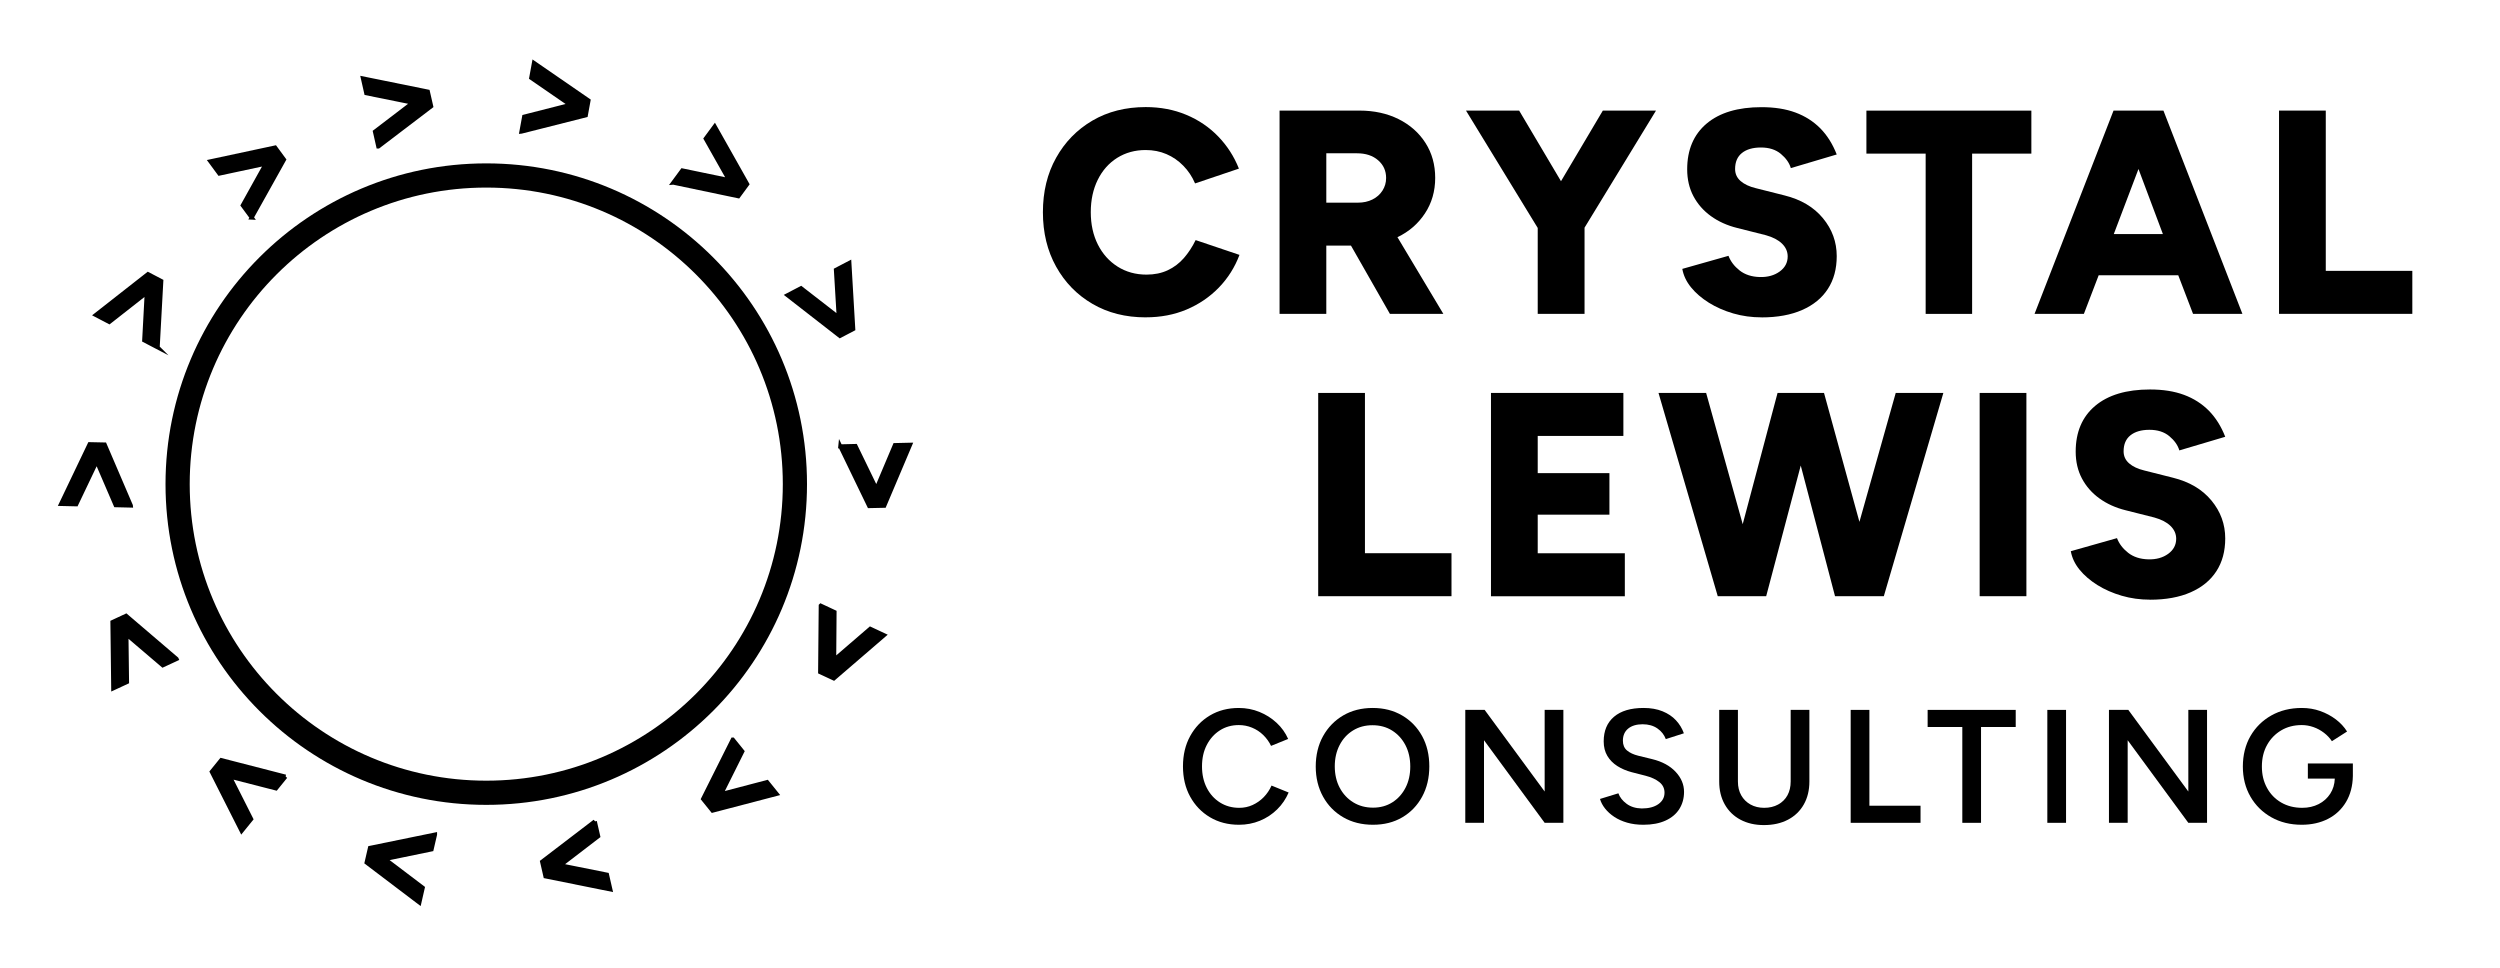<?xml version="1.0" encoding="UTF-8"?>
<svg id="Layer_2" data-name="Layer 2" xmlns="http://www.w3.org/2000/svg" viewBox="0 0 619.88 240.08">
  <defs>
    <style>
      .cls-1, .cls-2 {
        fill: #000;
      }

      .cls-1, .cls-3 {
        stroke: #000;
        stroke-miterlimit: 10;
      }

      .cls-2 {
        stroke-width: 0px;
      }

      .cls-3 {
        fill: none;
        stroke-width: 6px;
      }
    </style>
  </defs>
  <g id="Layer_5" data-name="Layer 5">
    <g>
      <g>
        <g>
          <path class="cls-2" d="M284.08,78.69c-4.99,0-9.4-1.12-13.21-3.35-3.82-2.23-6.82-5.3-9-9.22-2.18-3.91-3.28-8.41-3.28-13.5s1.09-9.59,3.28-13.5c2.18-3.91,5.18-6.98,9-9.22,3.82-2.23,8.22-3.35,13.21-3.35,3.65,0,7,.64,10.04,1.91,3.05,1.27,5.69,3.06,7.92,5.36,2.23,2.3,3.95,4.97,5.15,7.99l-10.87,3.67c-.72-1.68-1.69-3.14-2.92-4.39-1.22-1.25-2.62-2.21-4.18-2.88-1.56-.67-3.28-1.01-5.15-1.01-2.64,0-4.99.65-7.06,1.94-2.06,1.3-3.67,3.11-4.82,5.44-1.15,2.33-1.73,5-1.73,8.03s.59,5.7,1.76,8.03c1.18,2.33,2.81,4.15,4.9,5.47,2.09,1.32,4.48,1.98,7.16,1.98,1.97,0,3.72-.36,5.26-1.08,1.54-.72,2.87-1.73,4-3.02,1.13-1.3,2.1-2.78,2.92-4.46l10.87,3.67c-1.15,3.07-2.86,5.77-5.11,8.1-2.26,2.33-4.92,4.14-7.99,5.44-3.07,1.3-6.46,1.94-10.15,1.94Z"/>
          <path class="cls-2" d="M317.27,77.83V27.42h19.8c3.65,0,6.89.71,9.72,2.12,2.83,1.42,5.05,3.38,6.66,5.9,1.61,2.52,2.41,5.41,2.41,8.68s-.85,6.25-2.56,8.82c-1.7,2.57-3.97,4.52-6.8,5.87l11.38,19.01h-13.25l-9.65-16.92h-6.12v16.92h-11.59ZM328.86,50.25h7.85c1.34,0,2.54-.26,3.6-.79,1.06-.53,1.88-1.26,2.48-2.2.6-.94.9-1.98.9-3.13,0-1.78-.66-3.24-1.98-4.39-1.32-1.15-3.06-1.73-5.22-1.73h-7.63v12.24Z"/>
          <path class="cls-2" d="M381.28,77.83v-21.31l-17.78-29.09h13.18l10.37,17.5,10.37-17.5h13.18l-17.71,29.02v21.38h-11.59Z"/>
          <path class="cls-2" d="M436.79,78.69c-2.45,0-4.79-.32-7.02-.97-2.23-.65-4.25-1.54-6.05-2.66-1.8-1.13-3.28-2.4-4.43-3.82-1.15-1.42-1.87-2.94-2.16-4.57l11.45-3.24c.53,1.39,1.45,2.6,2.77,3.64,1.32,1.03,2.99,1.57,5,1.62,1.97.05,3.61-.41,4.93-1.37,1.32-.96,1.98-2.21,1.98-3.74,0-1.2-.47-2.26-1.4-3.17s-2.27-1.61-4-2.09l-7.13-1.8c-2.5-.62-4.67-1.61-6.52-2.95-1.85-1.34-3.29-2.99-4.32-4.93-1.03-1.94-1.55-4.16-1.55-6.66,0-4.85,1.61-8.63,4.82-11.34,3.22-2.71,7.75-4.07,13.61-4.07,3.22,0,6.02.44,8.42,1.33,2.4.89,4.45,2.2,6.16,3.92,1.7,1.73,3.06,3.89,4.07,6.48l-11.38,3.38c-.38-1.3-1.21-2.47-2.48-3.53-1.27-1.06-2.92-1.58-4.93-1.58s-3.59.46-4.72,1.37c-1.13.91-1.69,2.23-1.69,3.96,0,1.2.46,2.2,1.37,2.99.91.79,2.16,1.38,3.74,1.76l7.13,1.8c4.08,1.01,7.26,2.89,9.54,5.65,2.28,2.76,3.42,5.89,3.42,9.4,0,3.17-.73,5.88-2.2,8.14-1.46,2.26-3.59,4-6.37,5.22-2.78,1.22-6.14,1.84-10.08,1.84Z"/>
          <path class="cls-2" d="M477.47,77.83v-39.74h-14.69v-10.66h40.9v10.66h-14.69v39.74h-11.52Z"/>
          <path class="cls-2" d="M504.47,77.83l19.58-50.4h12.38l19.58,50.4h-12.24l-3.67-9.58h-19.73l-3.67,9.58h-12.24ZM524.12,58.03h12.17l-6.05-16.13-6.12,16.13Z"/>
          <path class="cls-2" d="M565.09,77.83V27.42h11.59v39.74h21.46v10.66h-33.05Z"/>
          <path class="cls-2" d="M326.85,147.83v-50.4h11.59v39.74h21.46v10.66h-33.05Z"/>
          <path class="cls-2" d="M369.69,147.83v-50.4h32.83v10.66h-21.24v9.22h17.78v10.3h-17.78v9.58h21.6v10.66h-33.19Z"/>
          <path class="cls-2" d="M425.92,147.83l-14.69-50.4h11.81l9.07,32.54,8.64-32.54h11.52l8.78,31.97,9-31.97h11.81l-14.76,50.4h-12.1l-8.5-32.4-8.57,32.4h-12.02Z"/>
          <path class="cls-2" d="M490.86,147.83v-50.4h11.59v50.4h-11.59Z"/>
          <path class="cls-2" d="M533.12,148.69c-2.45,0-4.79-.32-7.02-.97-2.23-.65-4.25-1.54-6.05-2.66-1.8-1.13-3.28-2.4-4.43-3.82-1.15-1.42-1.87-2.94-2.16-4.57l11.45-3.24c.53,1.39,1.45,2.6,2.77,3.64,1.32,1.03,2.99,1.57,5,1.62,1.97.05,3.61-.41,4.93-1.37,1.32-.96,1.98-2.21,1.98-3.74,0-1.2-.47-2.26-1.4-3.17s-2.27-1.61-4-2.09l-7.13-1.8c-2.5-.62-4.67-1.61-6.52-2.95-1.85-1.34-3.29-2.99-4.32-4.93-1.03-1.94-1.55-4.16-1.55-6.66,0-4.85,1.61-8.63,4.82-11.34,3.22-2.71,7.75-4.07,13.61-4.07,3.22,0,6.02.44,8.42,1.33,2.4.89,4.45,2.2,6.16,3.92,1.7,1.73,3.06,3.89,4.07,6.48l-11.38,3.38c-.38-1.3-1.21-2.47-2.48-3.53-1.27-1.06-2.92-1.58-4.93-1.58s-3.59.46-4.72,1.37c-1.13.91-1.69,2.23-1.69,3.96,0,1.2.46,2.2,1.37,2.99.91.79,2.16,1.38,3.74,1.76l7.13,1.8c4.08,1.01,7.26,2.89,9.54,5.65,2.28,2.76,3.42,5.89,3.42,9.4,0,3.17-.73,5.88-2.2,8.14-1.46,2.26-3.59,4-6.37,5.22-2.78,1.22-6.14,1.84-10.08,1.84Z"/>
        </g>
        <g>
          <path class="cls-2" d="M307.2,204.5c-2.69,0-5.09-.62-7.18-1.86-2.09-1.24-3.73-2.95-4.92-5.12s-1.78-4.67-1.78-7.5.59-5.33,1.78-7.5,2.82-3.88,4.9-5.12c2.08-1.24,4.47-1.86,7.16-1.86,1.81,0,3.52.33,5.12.98s3.02,1.55,4.26,2.7c1.24,1.15,2.19,2.48,2.86,4l-4.24,1.72c-.48-1.01-1.13-1.91-1.94-2.7-.81-.79-1.74-1.39-2.78-1.82-1.04-.43-2.13-.64-3.28-.64-1.76,0-3.33.44-4.7,1.32-1.37.88-2.45,2.09-3.24,3.62-.79,1.53-1.18,3.3-1.18,5.3s.39,3.77,1.18,5.32c.79,1.55,1.88,2.76,3.28,3.64,1.4.88,2.99,1.32,4.78,1.32,1.17,0,2.27-.23,3.3-.7,1.03-.47,1.95-1.11,2.76-1.94.81-.83,1.46-1.79,1.94-2.88l4.24,1.72c-.67,1.57-1.61,2.97-2.84,4.18-1.23,1.21-2.65,2.15-4.28,2.82-1.63.67-3.36,1-5.2,1Z"/>
          <path class="cls-2" d="M340.44,204.5c-2.77,0-5.23-.61-7.36-1.84-2.13-1.23-3.81-2.93-5.02-5.12-1.21-2.19-1.82-4.68-1.82-7.48s.61-5.37,1.82-7.54c1.21-2.17,2.87-3.88,4.98-5.12,2.11-1.24,4.55-1.86,7.32-1.86s5.18.62,7.3,1.86,3.77,2.95,4.96,5.12c1.19,2.17,1.78,4.67,1.78,7.5s-.59,5.33-1.78,7.52c-1.19,2.19-2.83,3.89-4.92,5.12-2.09,1.23-4.51,1.84-7.26,1.84ZM340.44,200.26c1.81,0,3.41-.44,4.8-1.32,1.39-.88,2.47-2.09,3.26-3.62.79-1.53,1.18-3.29,1.18-5.26s-.4-3.77-1.2-5.3c-.8-1.53-1.9-2.74-3.3-3.62s-3.02-1.32-4.86-1.32-3.43.43-4.84,1.3c-1.41.87-2.52,2.07-3.32,3.62-.8,1.55-1.2,3.31-1.2,5.28s.41,3.77,1.22,5.3c.81,1.53,1.93,2.74,3.36,3.62,1.43.88,3.06,1.32,4.9,1.32Z"/>
          <path class="cls-2" d="M363.32,204.02v-28h4.8l14.88,20.24v-20.24h4.64v28h-4.64l-15.04-20.48v20.48h-4.64Z"/>
          <path class="cls-2" d="M407.48,204.5c-1.47,0-2.81-.17-4.02-.52-1.21-.35-2.28-.83-3.2-1.44-.92-.61-1.68-1.3-2.28-2.06s-1.02-1.55-1.26-2.38l4.56-1.4c.35.99,1.03,1.85,2.04,2.6,1.01.75,2.27,1.13,3.76,1.16,1.73,0,3.11-.36,4.12-1.08,1.01-.72,1.52-1.67,1.52-2.84,0-1.07-.43-1.94-1.28-2.62-.85-.68-2-1.21-3.44-1.58l-3.44-.88c-1.31-.35-2.49-.85-3.54-1.52-1.05-.67-1.88-1.51-2.48-2.52-.6-1.01-.9-2.21-.9-3.6,0-2.61.85-4.65,2.56-6.1,1.71-1.45,4.15-2.18,7.32-2.18,1.79,0,3.35.27,4.7.82,1.35.55,2.46,1.29,3.34,2.24s1.53,2.02,1.96,3.22l-4.48,1.44c-.4-1.07-1.09-1.95-2.08-2.64-.99-.69-2.21-1.04-3.68-1.04s-2.71.36-3.58,1.08c-.87.72-1.3,1.72-1.3,3,0,1.04.34,1.85,1.02,2.42.68.57,1.61,1.01,2.78,1.3l3.44.84c2.51.61,4.45,1.67,5.84,3.16,1.39,1.49,2.08,3.15,2.08,4.96,0,1.6-.39,3.01-1.16,4.24-.77,1.23-1.91,2.19-3.42,2.88-1.51.69-3.34,1.04-5.5,1.04Z"/>
          <path class="cls-2" d="M437.36,204.58c-2.21,0-4.15-.45-5.82-1.34-1.67-.89-2.96-2.15-3.88-3.78-.92-1.63-1.38-3.52-1.38-5.68v-17.76h4.64v17.76c0,1.31.27,2.45.82,3.42.55.97,1.31,1.73,2.3,2.28.99.55,2.12.82,3.4.82s2.46-.27,3.46-.82,1.77-1.31,2.3-2.28c.53-.97.8-2.11.8-3.42v-17.76h4.64v17.76c0,2.16-.46,4.05-1.38,5.68-.92,1.63-2.23,2.89-3.92,3.78-1.69.89-3.69,1.34-5.98,1.34Z"/>
          <path class="cls-2" d="M458.88,204.02v-28h4.64v23.76h12.68v4.24h-17.32Z"/>
          <path class="cls-2" d="M486.56,204.02v-23.76h-8.6v-4.24h21.84v4.24h-8.6v23.76h-4.64Z"/>
          <path class="cls-2" d="M507.64,204.02v-28h4.64v28h-4.64Z"/>
          <path class="cls-2" d="M522.92,204.02v-28h4.8l14.88,20.24v-20.24h4.64v28h-4.64l-15.04-20.48v20.48h-4.64Z"/>
          <path class="cls-2" d="M570.72,204.5c-2.83,0-5.34-.62-7.54-1.86-2.2-1.24-3.93-2.95-5.18-5.12-1.25-2.17-1.88-4.66-1.88-7.46s.63-5.37,1.88-7.54c1.25-2.17,2.98-3.88,5.18-5.12s4.71-1.86,7.54-1.86c1.63,0,3.15.25,4.58.76,1.43.51,2.71,1.19,3.86,2.06,1.15.87,2.08,1.87,2.8,3.02l-3.76,2.4c-.51-.77-1.16-1.47-1.96-2.08-.8-.61-1.67-1.09-2.62-1.42-.95-.33-1.91-.5-2.9-.5-1.92,0-3.62.44-5.1,1.32-1.48.88-2.65,2.09-3.5,3.62s-1.28,3.31-1.28,5.34.42,3.73,1.26,5.28c.84,1.55,2.01,2.76,3.52,3.64s3.25,1.32,5.22,1.32c1.52,0,2.88-.31,4.08-.92,1.2-.61,2.15-1.47,2.86-2.56.71-1.09,1.09-2.35,1.14-3.76h-6.68v-3.76h11.16v3.12c-.05,2.48-.62,4.63-1.7,6.44s-2.57,3.21-4.46,4.18c-1.89.97-4.07,1.46-6.52,1.46Z"/>
        </g>
      </g>
      <g>
        <path class="cls-1" d="M93.79,36.33l-.83-3.69,9.41-7.18-11.56-2.34-.83-3.68,16.11,3.27.83,3.64-13.11,9.98Z"/>
        <path class="cls-1" d="M129.28,32.64l.68-3.72,11.47-2.92-9.72-6.69.68-3.72,13.54,9.33-.67,3.68-15.97,4.04Z"/>
        <path class="cls-1" d="M166.94,45.29l2.24-3.04,11.59,2.41-5.8-10.28,2.24-3.04,8.07,14.32-2.21,3.01-16.12-3.38Z"/>
        <path class="cls-1" d="M195.26,73.2l3.35-1.75,9.35,7.25-.7-11.78,3.35-1.75.96,16.41-3.31,1.73-13-10.11Z"/>
        <path class="cls-1" d="M208.35,110.67l3.78-.09,5.17,10.65,4.59-10.87,3.78-.09-6.41,15.14-3.74.08-7.17-14.83Z"/>
        <path class="cls-1" d="M203.51,150.17l3.42,1.6-.09,11.83,8.94-7.7,3.42,1.6-12.46,10.73-3.39-1.58.15-16.47Z"/>
        <path class="cls-1" d="M181.7,183.37l2.37,2.94-5.28,10.59,11.41-2.99,2.37,2.94-15.9,4.16-2.35-2.91,7.37-14.73Z"/>
        <path class="cls-1" d="M147.49,203.67l.84,3.68-9.39,7.2,11.57,2.32.84,3.68-16.11-3.25-.83-3.64,13.09-10Z"/>
        <path class="cls-1" d="M107.87,206.93l-.85,3.68-11.59,2.39,9.4,7.12-.84,3.68-13.1-9.93.84-3.64,16.14-3.31Z"/>
        <path class="cls-1" d="M70.81,192.56l-2.38,2.94-11.46-2.94,5.32,10.53-2.38,2.94-7.41-14.67,2.35-2.9,15.95,4.11Z"/>
        <path class="cls-1" d="M43.79,163.39l-3.43,1.59-9.01-7.68.15,11.8-3.43,1.59-.2-16.44,3.39-1.58,12.52,10.7Z"/>
        <path class="cls-1" d="M32.45,125.36l-3.78-.09-4.68-10.87-5.08,10.65-3.78-.09,7.09-14.83,3.74.08,6.49,15.14Z"/>
        <path class="cls-1" d="M39.1,86.14l-3.35-1.75.63-11.82-9.28,7.28-3.35-1.75,12.94-10.14,3.31,1.73-.9,16.45Z"/>
        <path class="cls-1" d="M62.42,53.96l-2.24-3.04,5.75-10.34-11.54,2.47-2.24-3.04,16.07-3.44,2.21,3.01-8.03,14.38Z"/>
      </g>
      <circle class="cls-3" cx="120.57" cy="120.04" r="76.53"/>
    </g>
  </g>
</svg>